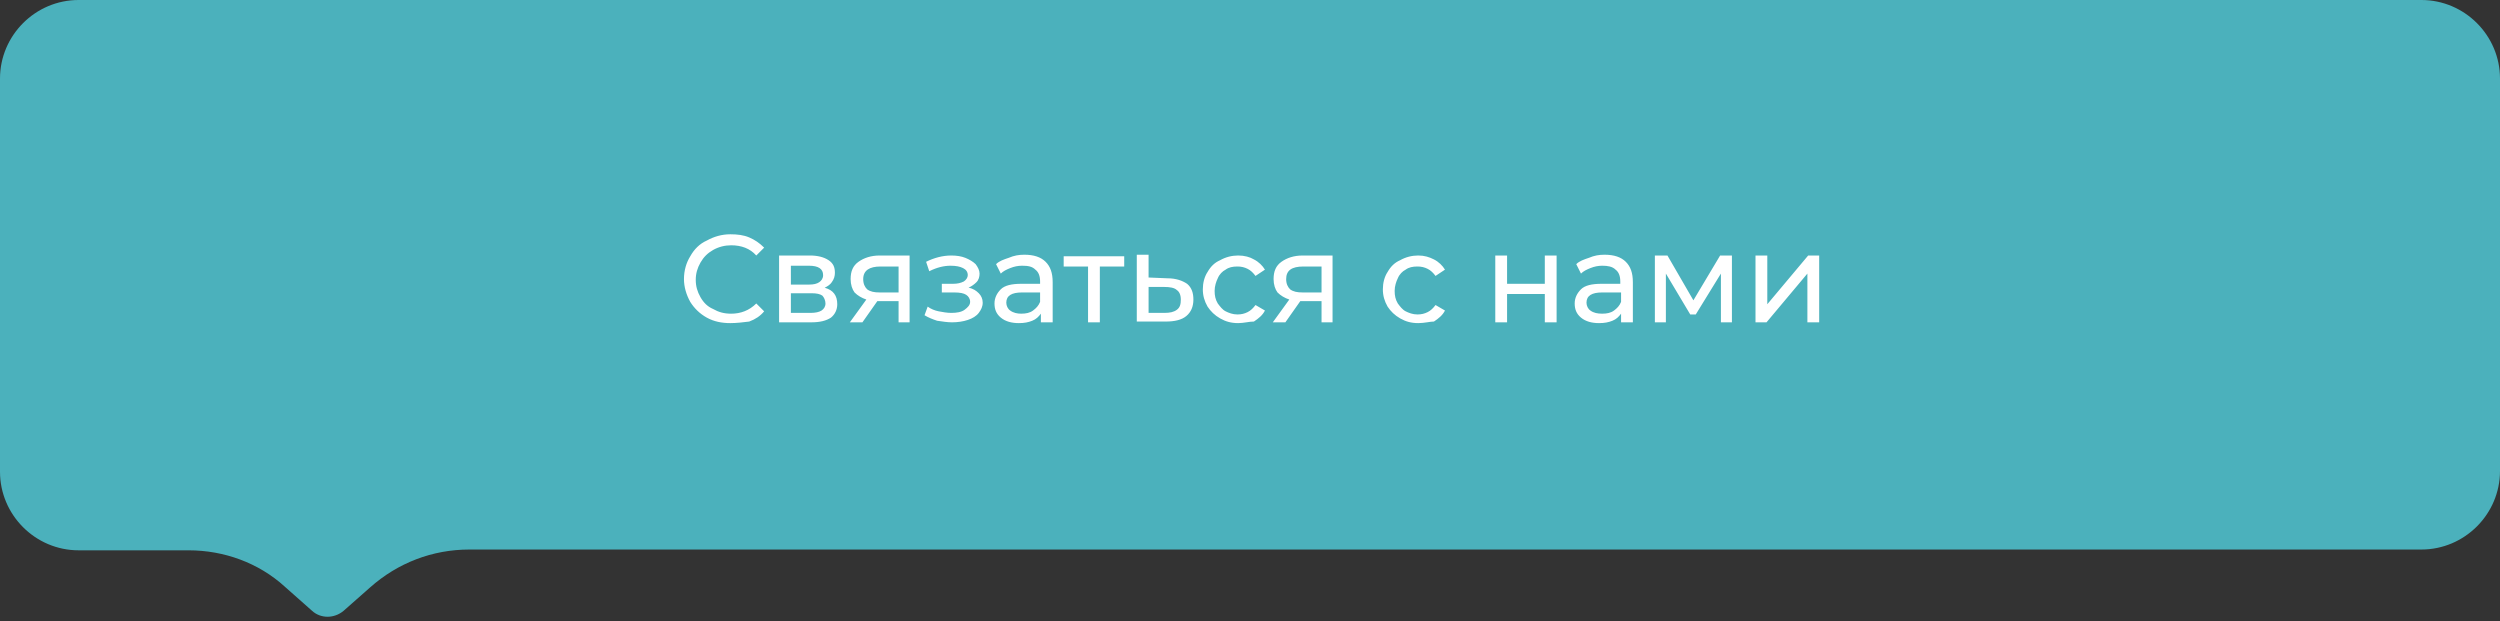 <?xml version="1.0" encoding="utf-8"?>
<!-- Generator: Adobe Illustrator 24.1.2, SVG Export Plug-In . SVG Version: 6.00 Build 0)  -->
<svg version="1.1" id="Слой_1" xmlns="http://www.w3.org/2000/svg" xmlns:xlink="http://www.w3.org/1999/xlink" x="0px" y="0px"
	 viewBox="0 0 318 79" style="enable-background:new 0 0 318 79;" xml:space="preserve">
<rect x="0" y="0" width="318" height="79" fill="#333333" stroke="none"/>
<style type="text/css">
	.st0{fill:#4BB1BC;}
	.st1{fill:#FFFFFF;}
</style>
<path class="st0" d="M308,0H10C4.5,0,0,4.5,0,10v50c0,5.5,4.5,10,10,10h14c4.5,0,8.9,1.6,12.2,4.6l3.5,3.1c1.1,1,2.8,1,4,0l3.4-3
	c3.5-3.1,7.9-4.8,12.6-4.8H308c5.5,0,10-4.5,10-10V10C318,4.5,313.5,0,308,0z"/>
<path class="st1" d="M92.9,41.1c-1.1,0-2.1-0.2-3-0.7c-0.9-0.5-1.6-1.2-2.1-2c-0.5-0.9-0.8-1.9-0.8-2.9c0-1.1,0.3-2.1,0.8-2.9
	c0.5-0.9,1.2-1.6,2.1-2c0.9-0.5,1.9-0.8,3-0.8c0.9,0,1.7,0.1,2.4,0.4c0.7,0.3,1.3,0.7,1.9,1.3l-1,1c-0.8-0.9-1.9-1.3-3.2-1.3
	c-0.8,0-1.6,0.2-2.3,0.6c-0.7,0.4-1.2,0.9-1.6,1.6c-0.4,0.7-0.6,1.4-0.6,2.2c0,0.8,0.2,1.5,0.6,2.2c0.4,0.7,0.9,1.2,1.6,1.5
	c0.7,0.4,1.4,0.6,2.3,0.6c1.2,0,2.3-0.4,3.2-1.3l1,1c-0.5,0.6-1.1,1-1.9,1.3C94.5,41,93.7,41.1,92.9,41.1z M104.9,36.6
	c1.1,0.3,1.6,1,1.6,2.1c0,0.7-0.3,1.3-0.8,1.7c-0.6,0.4-1.4,0.6-2.5,0.6h-4.1v-8.5h3.9c1,0,1.8,0.2,2.4,0.6c0.6,0.4,0.8,0.9,0.8,1.6
	c0,0.4-0.1,0.8-0.4,1.2C105.6,36.2,105.3,36.4,104.9,36.6z M100.6,36.2h2.3c0.6,0,1-0.1,1.3-0.3c0.3-0.2,0.5-0.5,0.5-0.9
	c0-0.8-0.6-1.2-1.8-1.2h-2.3V36.2z M103.1,39.8c0.6,0,1.1-0.1,1.4-0.3c0.3-0.2,0.5-0.5,0.5-0.9c0-0.4-0.2-0.8-0.4-1
	c-0.3-0.2-0.7-0.3-1.4-0.3h-2.6v2.5H103.1z M115.7,32.5V41h-1.4v-2.7h-2.5h-0.2l-1.9,2.7h-1.6l2.1-2.9c-0.6-0.2-1.1-0.5-1.5-0.9
	c-0.3-0.4-0.5-1-0.5-1.7c0-1,0.3-1.7,1-2.2c0.7-0.5,1.6-0.8,2.7-0.8H115.7z M109.8,35.5c0,0.6,0.2,1,0.5,1.3
	c0.4,0.3,0.9,0.4,1.6,0.4h2.4v-3.3H112C110.6,33.9,109.8,34.4,109.8,35.5z M123.2,36.6c0.6,0.1,1,0.4,1.3,0.7s0.5,0.7,0.5,1.2
	c0,0.5-0.2,0.9-0.5,1.3c-0.3,0.4-0.8,0.7-1.4,0.9c-0.6,0.2-1.3,0.3-2,0.3c-0.6,0-1.2-0.1-1.9-0.2c-0.6-0.2-1.1-0.4-1.6-0.7L118,39
	c0.4,0.3,0.9,0.5,1.4,0.6c0.5,0.1,1.1,0.2,1.6,0.2c0.7,0,1.3-0.1,1.7-0.4c0.4-0.3,0.7-0.6,0.7-1c0-0.4-0.2-0.7-0.5-0.9
	c-0.3-0.2-0.8-0.3-1.5-0.3h-1.6v-1.1h1.4c0.6,0,1-0.1,1.4-0.3c0.3-0.2,0.5-0.5,0.5-0.8c0-0.4-0.2-0.7-0.6-0.9
	c-0.4-0.2-0.9-0.3-1.6-0.3c-0.8,0-1.7,0.2-2.7,0.7l-0.4-1.2c1-0.5,2.1-0.8,3.2-0.8c0.7,0,1.3,0.1,1.8,0.3c0.5,0.2,1,0.5,1.3,0.8
	c0.3,0.4,0.5,0.8,0.5,1.2c0,0.4-0.1,0.8-0.4,1.1S123.6,36.4,123.2,36.6z M130.3,32.4c1.2,0,2.1,0.3,2.7,0.9c0.6,0.6,0.9,1.4,0.9,2.6
	V41h-1.5v-1.1c-0.3,0.4-0.6,0.7-1.1,0.9c-0.5,0.2-1,0.3-1.7,0.3c-0.9,0-1.7-0.2-2.3-0.7c-0.6-0.5-0.8-1.1-0.8-1.8s0.3-1.3,0.8-1.8
	c0.5-0.5,1.4-0.7,2.6-0.7h2.4v-0.3c0-0.7-0.2-1.2-0.6-1.5c-0.4-0.4-0.9-0.5-1.7-0.5c-0.5,0-1,0.1-1.5,0.3c-0.5,0.2-0.9,0.4-1.2,0.7
	l-0.6-1.2c0.4-0.4,1-0.6,1.6-0.8C129,32.5,129.6,32.4,130.3,32.4z M129.9,39.9c0.6,0,1.1-0.1,1.5-0.4c0.4-0.3,0.7-0.6,0.9-1.1v-1.2
	H130c-1.3,0-2,0.4-2,1.3c0,0.4,0.2,0.8,0.5,1C128.9,39.8,129.4,39.9,129.9,39.9z M143,33.9h-3.1V41h-1.5v-7.1h-3.1v-1.3h7.7V33.9z
	 M148.5,35.4c1.1,0,1.9,0.3,2.5,0.7c0.6,0.5,0.8,1.2,0.8,2c0,0.9-0.3,1.6-0.9,2.1c-0.6,0.5-1.5,0.7-2.6,0.7l-3.7,0v-8.5h1.5v2.9
	L148.5,35.4z M148.1,39.8c0.7,0,1.2-0.1,1.6-0.4c0.4-0.3,0.5-0.7,0.5-1.3c0-0.6-0.2-1-0.5-1.2c-0.3-0.3-0.9-0.4-1.6-0.4l-2,0v3.3
	L148.1,39.8z M157.5,41.1c-0.9,0-1.6-0.2-2.3-0.6c-0.7-0.4-1.2-0.9-1.6-1.5c-0.4-0.7-0.6-1.4-0.6-2.2c0-0.8,0.2-1.6,0.6-2.2
	c0.4-0.7,0.9-1.2,1.6-1.5c0.7-0.4,1.5-0.6,2.3-0.6c0.8,0,1.5,0.2,2,0.5c0.6,0.3,1.1,0.8,1.4,1.3l-1.2,0.8c-0.3-0.4-0.6-0.7-1-0.9
	c-0.4-0.2-0.8-0.3-1.3-0.3c-0.6,0-1.1,0.1-1.5,0.4c-0.4,0.2-0.8,0.6-1,1.1c-0.2,0.4-0.4,1-0.4,1.6c0,0.6,0.1,1.1,0.4,1.6
	c0.3,0.4,0.6,0.8,1,1c0.4,0.2,0.9,0.4,1.5,0.4c0.5,0,0.9-0.1,1.3-0.3c0.4-0.2,0.7-0.5,1-0.9l1.2,0.7c-0.3,0.6-0.8,1-1.4,1.4
	C158.9,40.9,158.2,41.1,157.5,41.1z M169.5,32.5V41h-1.4v-2.7h-2.5h-0.2l-1.9,2.7h-1.6l2.1-2.9c-0.6-0.2-1.1-0.5-1.5-0.9
	c-0.3-0.4-0.5-1-0.5-1.7c0-1,0.3-1.7,1-2.2c0.7-0.5,1.6-0.8,2.7-0.8H169.5z M163.6,35.5c0,0.6,0.2,1,0.5,1.3
	c0.4,0.3,0.9,0.4,1.6,0.4h2.4v-3.3h-2.3C164.3,33.9,163.6,34.4,163.6,35.5z M180.4,41.1c-0.9,0-1.6-0.2-2.3-0.6
	c-0.7-0.4-1.2-0.9-1.6-1.5c-0.4-0.7-0.6-1.4-0.6-2.2c0-0.8,0.2-1.6,0.6-2.2c0.4-0.7,0.9-1.2,1.6-1.5c0.7-0.4,1.5-0.6,2.3-0.6
	c0.8,0,1.4,0.2,2,0.5c0.6,0.3,1.1,0.8,1.4,1.3l-1.2,0.8c-0.3-0.4-0.6-0.7-1-0.9c-0.4-0.2-0.8-0.3-1.3-0.3c-0.6,0-1.1,0.1-1.5,0.4
	c-0.4,0.2-0.8,0.6-1,1.1c-0.2,0.4-0.4,1-0.4,1.6c0,0.6,0.1,1.1,0.4,1.6c0.3,0.4,0.6,0.8,1,1c0.4,0.2,0.9,0.4,1.5,0.4
	c0.5,0,0.9-0.1,1.3-0.3c0.4-0.2,0.7-0.5,1-0.9l1.2,0.7c-0.3,0.6-0.8,1-1.4,1.4C181.9,40.9,181.2,41.1,180.4,41.1z M190.2,32.5h1.5
	v3.6h4.8v-3.6h1.5V41h-1.5v-3.6h-4.8V41h-1.5V32.5z M204.1,32.4c1.2,0,2.1,0.3,2.7,0.9c0.6,0.6,0.9,1.4,0.9,2.6V41h-1.5v-1.1
	c-0.3,0.4-0.6,0.7-1.1,0.9c-0.5,0.2-1,0.3-1.7,0.3c-0.9,0-1.7-0.2-2.3-0.7c-0.6-0.5-0.8-1.1-0.8-1.8s0.3-1.3,0.8-1.8
	c0.5-0.5,1.4-0.7,2.6-0.7h2.4v-0.3c0-0.7-0.2-1.2-0.6-1.5c-0.4-0.4-1-0.5-1.7-0.5c-0.5,0-1,0.1-1.5,0.3c-0.5,0.2-0.9,0.4-1.2,0.7
	l-0.6-1.2c0.4-0.4,1-0.6,1.6-0.8C202.8,32.5,203.4,32.4,204.1,32.4z M203.8,39.9c0.6,0,1.1-0.1,1.5-0.4c0.4-0.3,0.7-0.6,0.9-1.1
	v-1.2h-2.4c-1.3,0-2,0.4-2,1.3c0,0.4,0.2,0.8,0.5,1C202.7,39.8,203.2,39.9,203.8,39.9z M220.3,32.5V41h-1.4v-6.2l-3.2,5.2H215
	l-3.1-5.2V41h-1.4v-8.5h1.6l3.3,5.7l3.4-5.7H220.3z M223.3,32.5h1.5v6.2l5.2-6.2h1.4V41h-1.5v-6.2l-5.2,6.2h-1.4V32.5z"/>
</svg>
